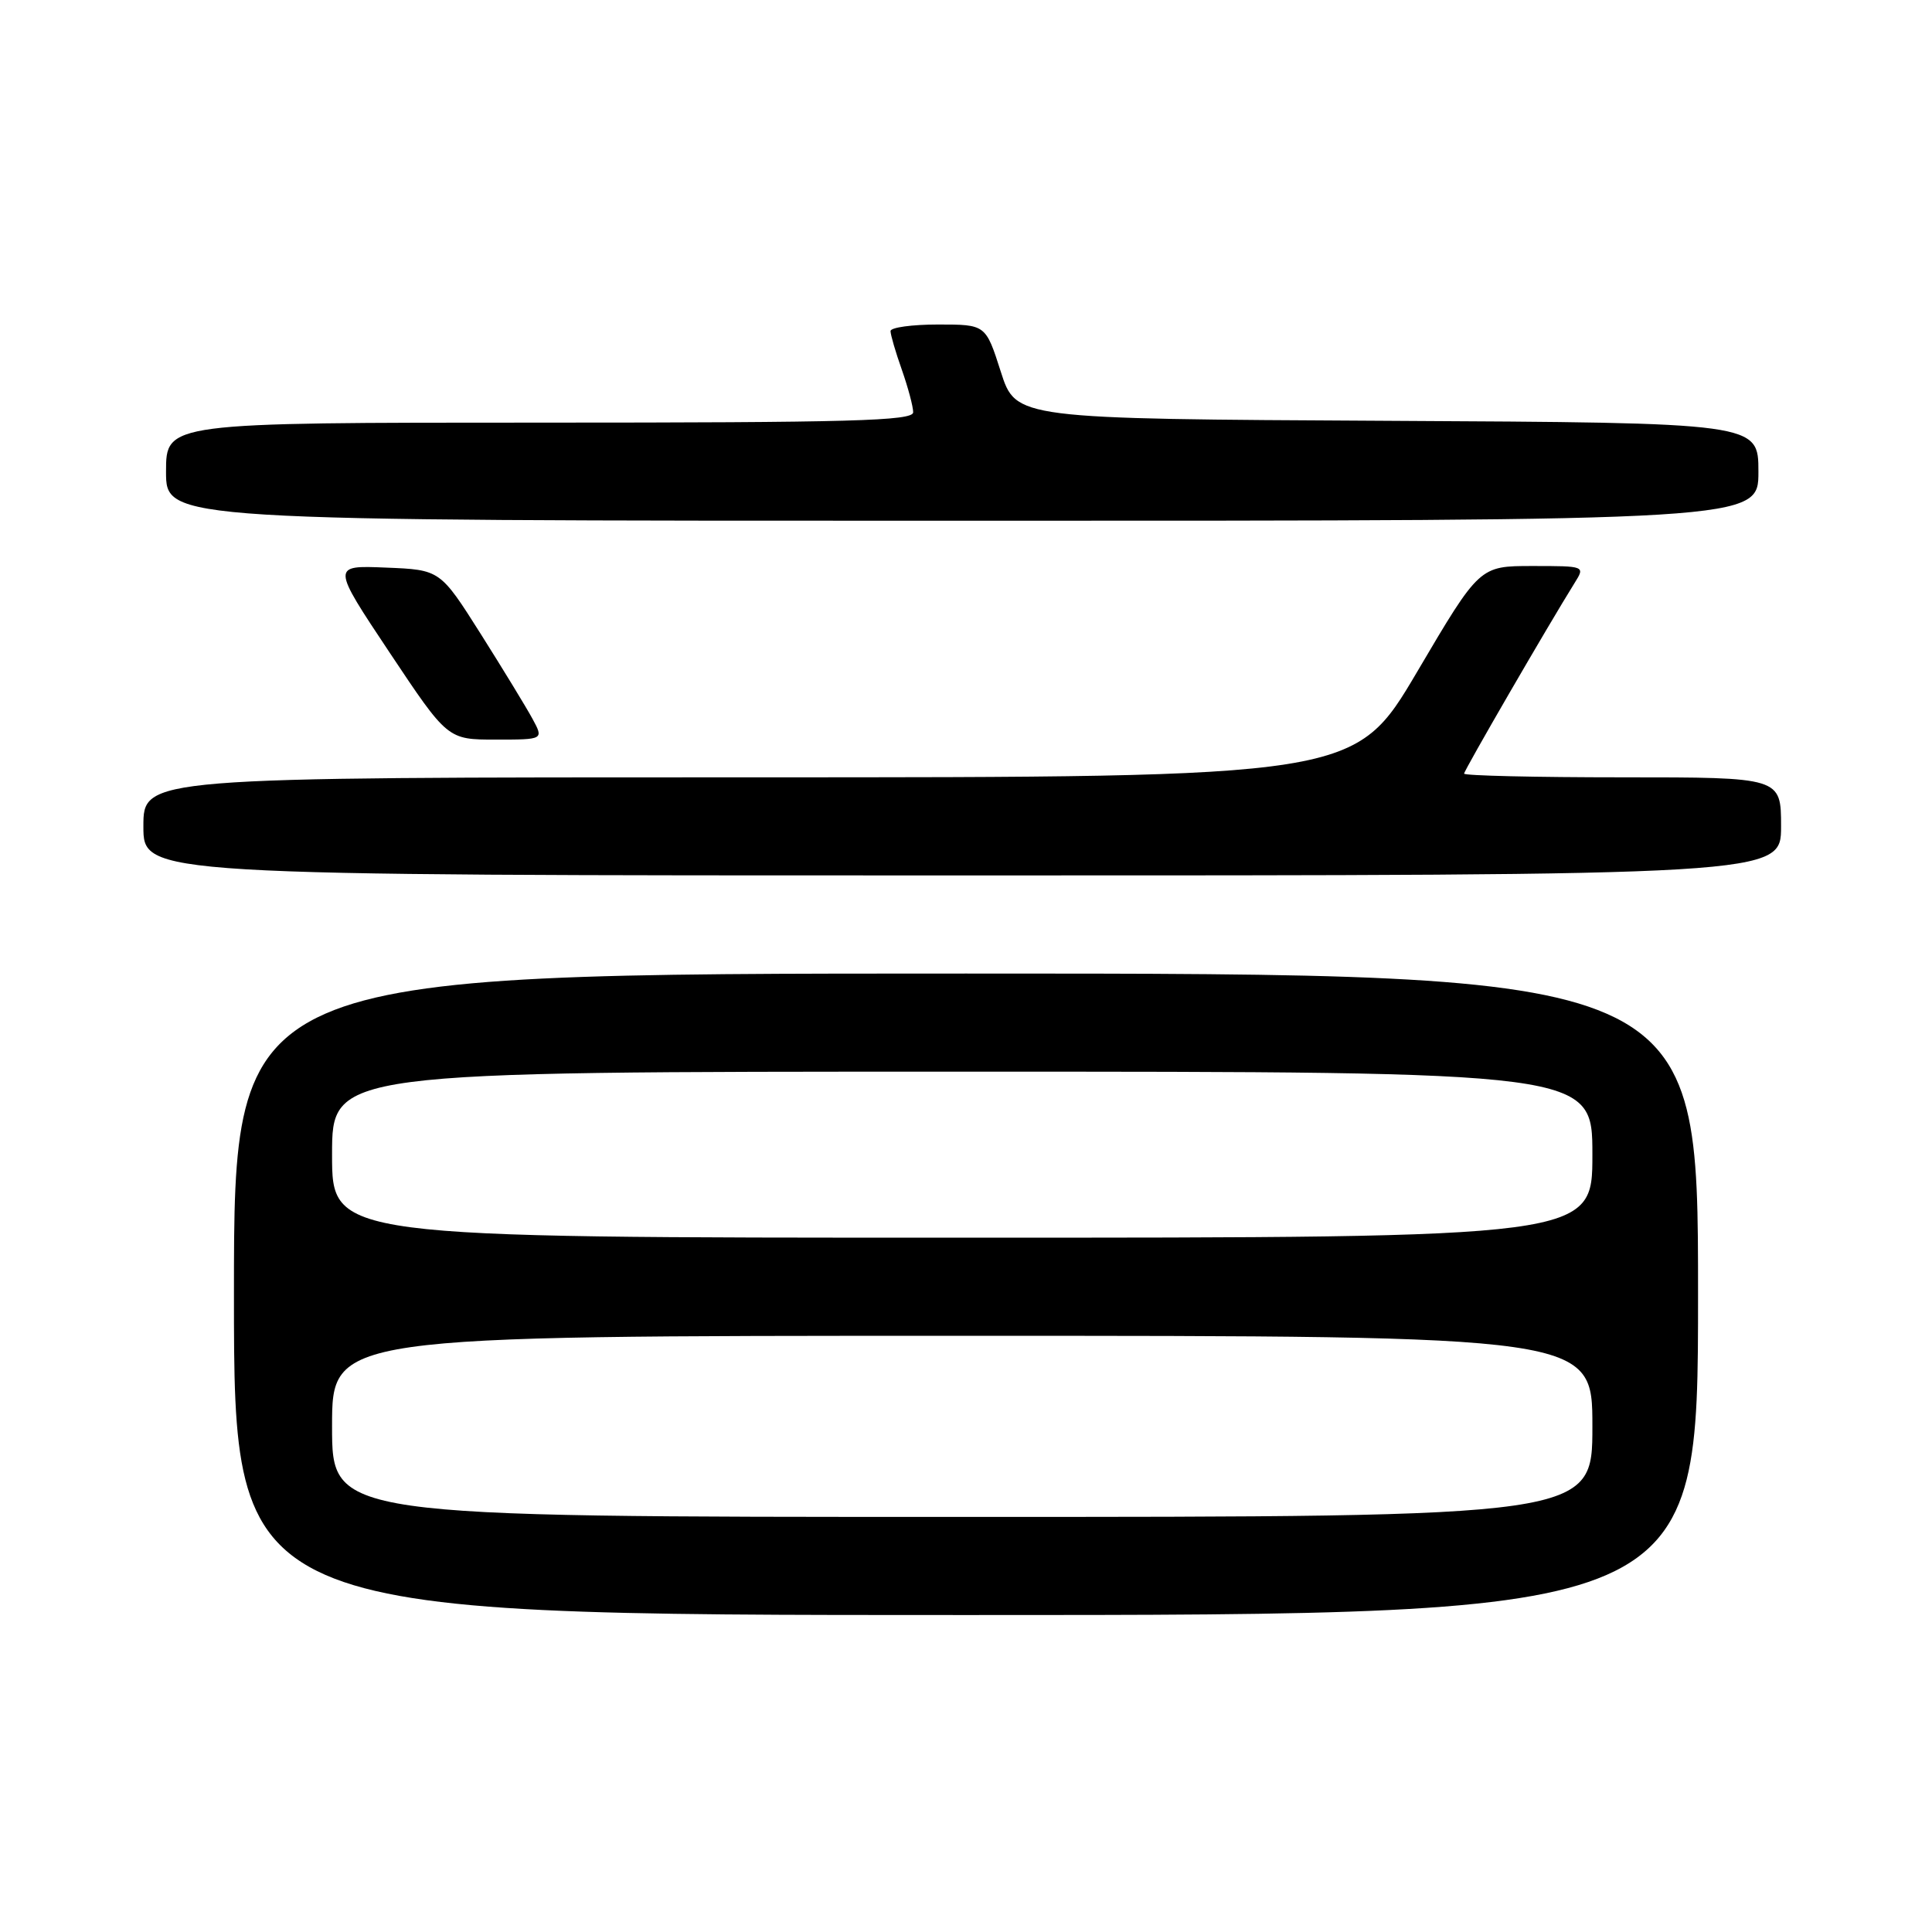 <?xml version="1.0" encoding="UTF-8" standalone="no"?>
<!DOCTYPE svg PUBLIC "-//W3C//DTD SVG 1.1//EN" "http://www.w3.org/Graphics/SVG/1.1/DTD/svg11.dtd" >
<svg xmlns="http://www.w3.org/2000/svg" xmlns:xlink="http://www.w3.org/1999/xlink" version="1.1" viewBox="0 0 256 256">
 <g >
 <path fill="currentColor"
d=" M 225.00 171.50 C 225.00 129.00 225.00 129.00 128.00 129.00 C 31.00 129.00 31.00 129.00 31.00 171.50 C 31.00 214.00 31.00 214.00 128.00 214.00 C 225.00 214.00 225.00 214.00 225.00 171.50 Z  M 236.00 109.50 C 236.00 103.00 236.00 103.00 215.00 103.00 C 203.45 103.00 194.00 102.78 194.00 102.51 C 194.00 102.08 205.10 82.93 208.64 77.25 C 210.05 75.00 210.05 75.00 203.04 75.00 C 196.04 75.00 196.04 75.00 187.79 89.00 C 179.53 103.00 179.53 103.00 99.27 103.00 C 19.00 103.00 19.00 103.00 19.00 109.50 C 19.00 116.00 19.00 116.00 127.50 116.00 C 236.00 116.00 236.00 116.00 236.00 109.50 Z  M 70.56 95.25 C 69.74 93.74 66.65 88.67 63.70 84.00 C 58.32 75.50 58.32 75.50 51.13 75.21 C 43.93 74.91 43.93 74.91 51.62 86.46 C 59.31 98.00 59.31 98.00 65.68 98.00 C 72.05 98.00 72.05 98.00 70.56 95.25 Z  M 233.00 62.51 C 233.00 56.02 233.00 56.02 183.81 55.76 C 134.61 55.50 134.61 55.50 132.61 49.25 C 130.61 43.00 130.61 43.00 124.31 43.00 C 120.84 43.00 118.00 43.39 118.00 43.87 C 118.00 44.36 118.67 46.66 119.50 49.00 C 120.32 51.34 121.00 53.87 121.00 54.63 C 121.00 55.77 112.82 56.00 71.50 56.00 C 22.00 56.00 22.00 56.00 22.00 62.50 C 22.00 69.00 22.00 69.00 127.50 69.00 C 233.00 69.00 233.00 69.00 233.00 62.51 Z  M 44.00 189.00 C 44.00 177.00 44.00 177.00 127.50 177.00 C 211.00 177.00 211.00 177.00 211.00 189.00 C 211.00 201.00 211.00 201.00 127.50 201.00 C 44.00 201.00 44.00 201.00 44.00 189.00 Z  M 44.00 153.00 C 44.00 142.00 44.00 142.00 127.50 142.00 C 211.00 142.00 211.00 142.00 211.00 153.00 C 211.00 164.00 211.00 164.00 127.50 164.00 C 44.00 164.00 44.00 164.00 44.00 153.00 Z "/>
</g>
</svg>
